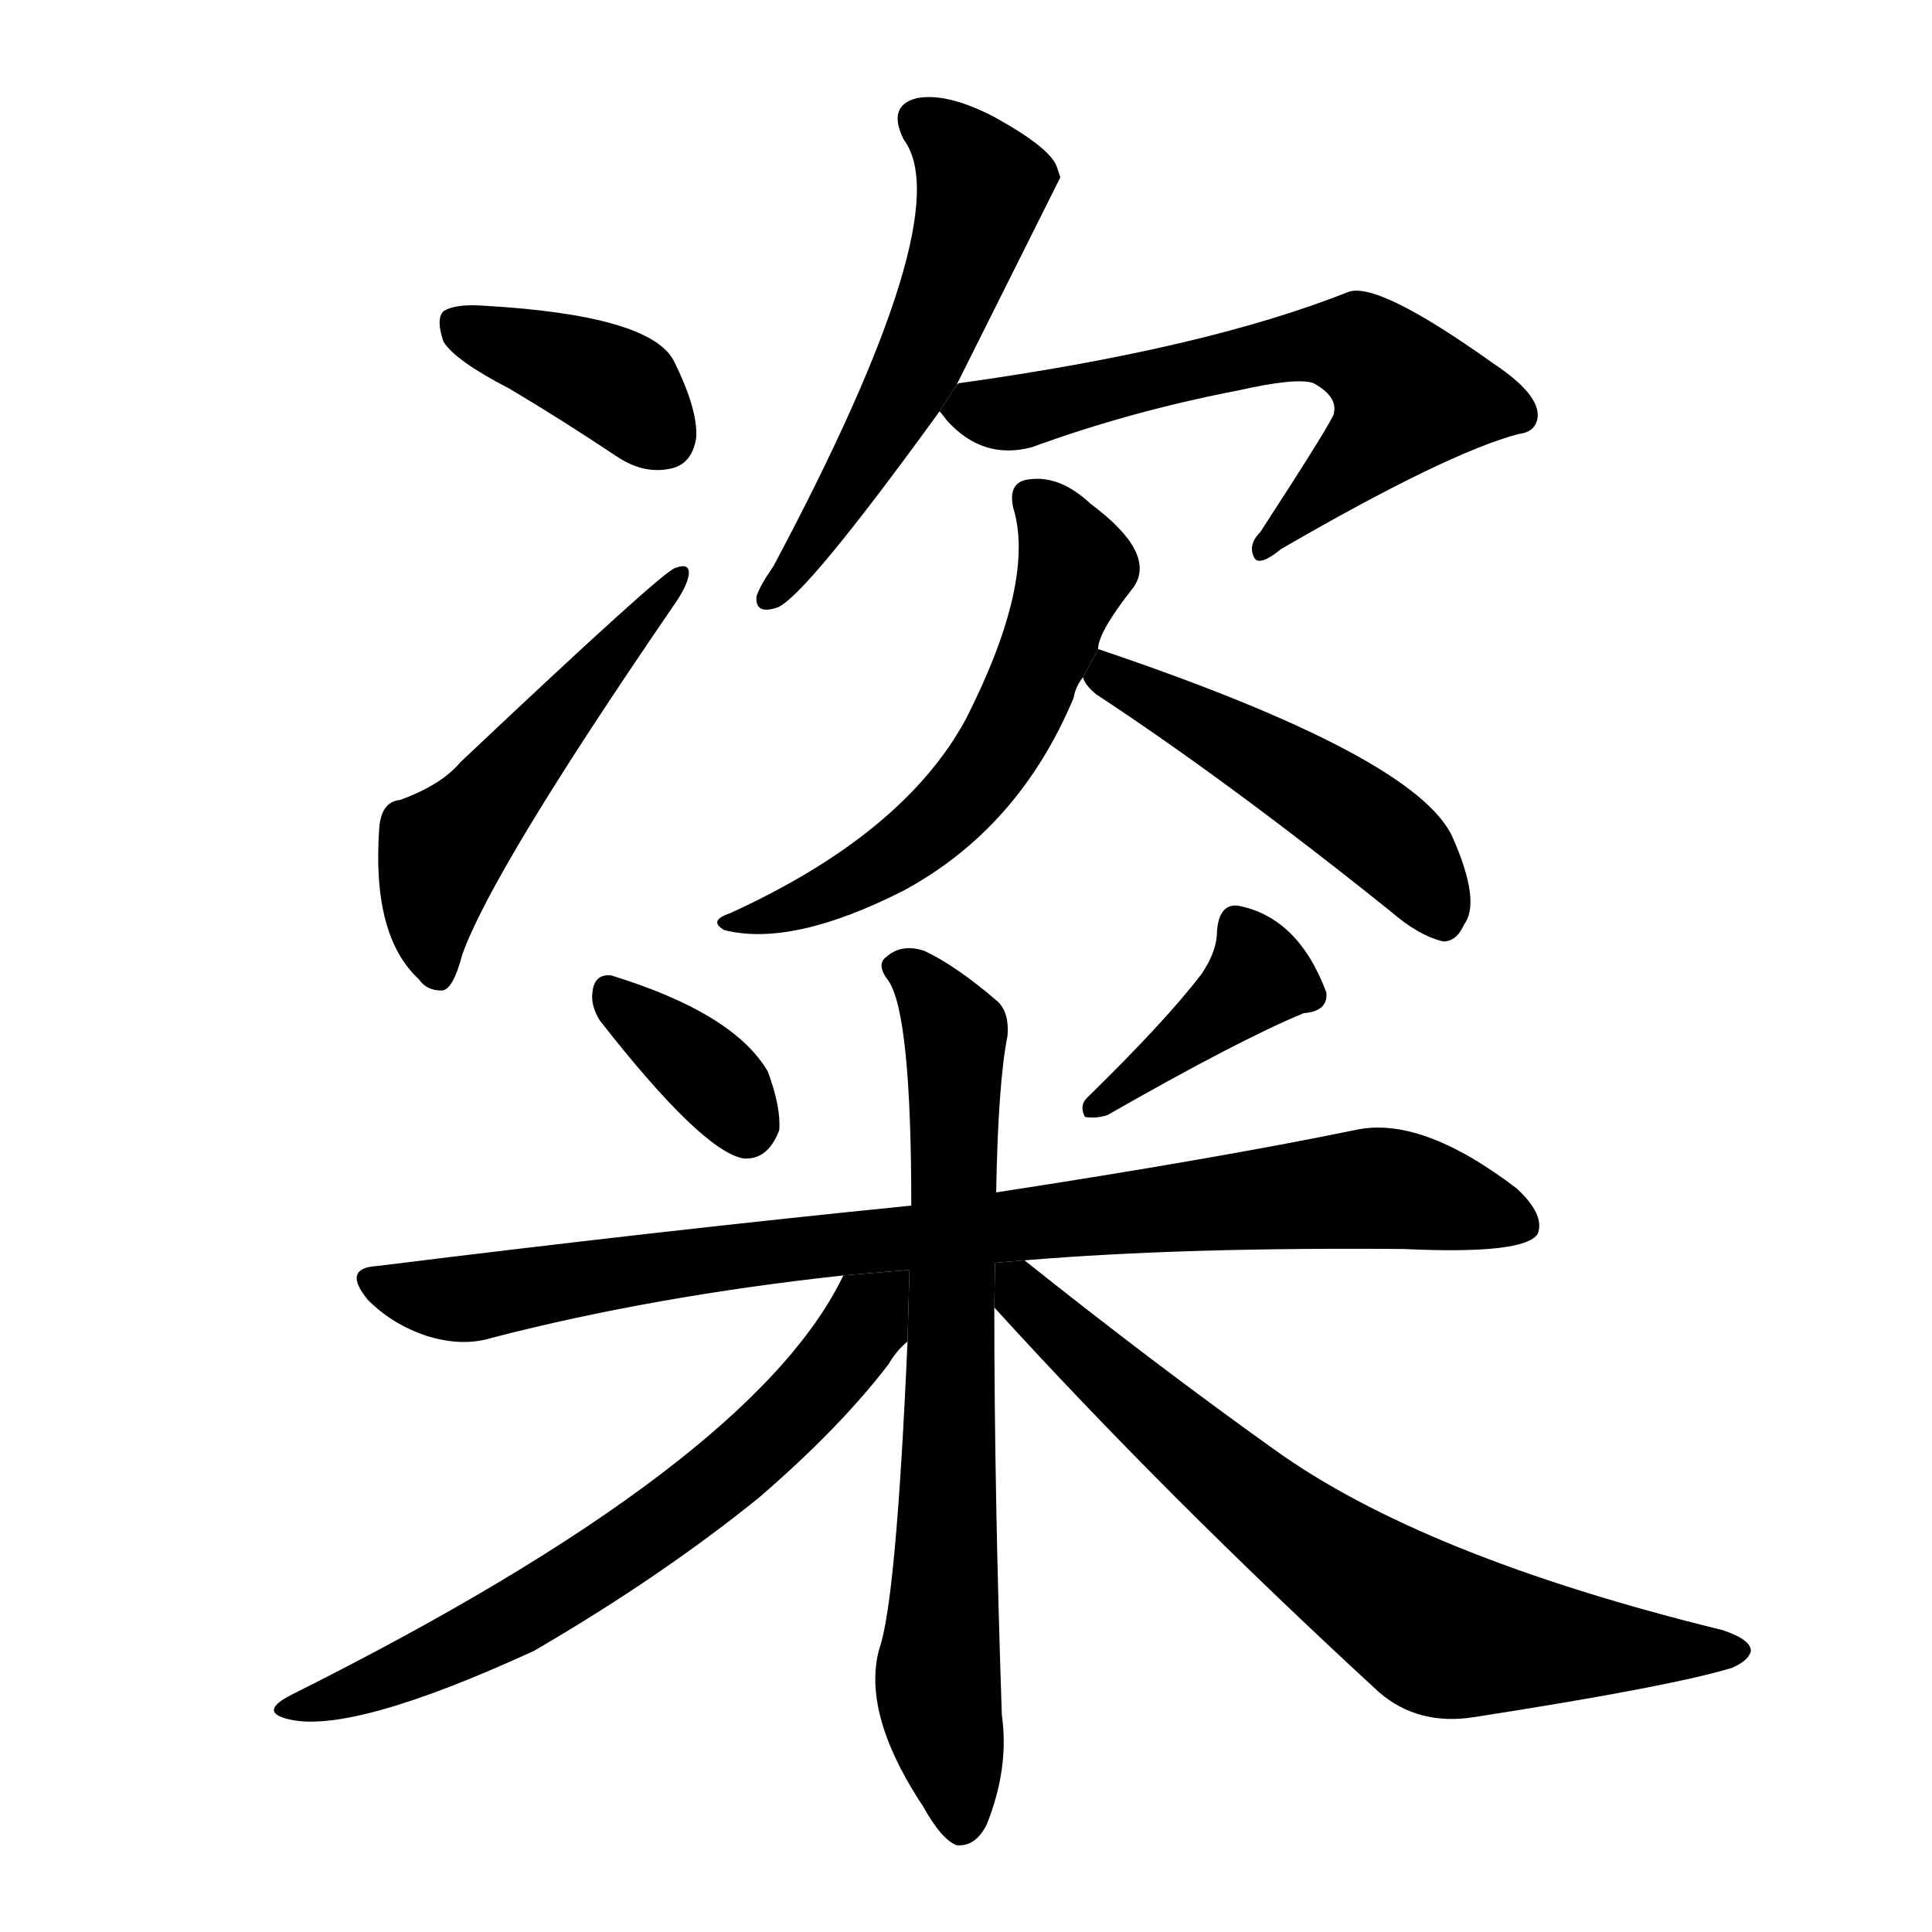<!-- u7ca2_zi1_grain_offered_in_ritual_sacrifice_millet -->
<!-- 7CA2 -->
<!--  -->
<!--  -->
<svg viewBox="0 0 1024 1024">
  <g transform="scale(1, -1) translate(0, -900)">
    <path d="M 270 694 Q 297 678 327 658 Q 342 648 357 652 Q 367 655 369 668 Q 370 683 357 709 Q 344 733 256 738 Q 241 739 235 735 Q 231 731 235 719 Q 241 709 270 694 Z"></path>
    <path d="M 212 476 Q 202 475 201 461 Q 197 404 222 381 Q 226 375 234 375 Q 240 375 245 394 Q 261 439 357 579 Q 364 589 365 595 Q 366 602 358 599 Q 352 598 244 496 Q 234 484 212 476 Z"></path>
    <path d="M 507 696 Q 561 804 562 806 Q 561 809 560 812 Q 556 822 527 838 Q 502 851 486 848 Q 470 844 479 826 Q 509 786 410 600 Q 403 590 401 584 Q 400 574 412 578 Q 427 584 498 682 L 507 696 Z"></path>
    <path d="M 498 682 Q 499 681 502 677 Q 521 656 547 663 Q 599 682 656 693 Q 687 700 696 697 Q 709 690 707 681 Q 707 678 668 618 Q 661 611 665 604 Q 668 600 679 609 Q 767 660 805 670 Q 814 671 815 679 Q 816 691 792 707 Q 729 752 714 745 Q 638 715 509 697 Q 508 697 507 696 L 498 682 Z"></path>
    <path d="M 582 556 Q 582 565 601 589 Q 613 607 578 633 Q 562 648 546 646 Q 534 645 537 631 Q 549 592 512 519 Q 479 458 387 416 Q 375 412 384 407 Q 420 398 479 428 Q 540 461 569 530 Q 570 536 574 541 L 582 556 Z"></path>
    <path d="M 574 541 Q 575 537 581 532 Q 651 486 737 417 Q 752 404 765 401 Q 772 401 776 410 Q 785 422 770 456 Q 751 499 582 556 L 574 541 Z"></path>
    <path d="M 318 359 Q 372 290 394 286 Q 407 285 413 301 Q 414 313 407 332 Q 389 363 324 383 Q 315 384 314 374 Q 313 367 318 359 Z"></path>
    <path d="M 637 384 Q 618 359 576 318 Q 572 314 575 308 Q 581 307 587 309 Q 657 349 691 363 Q 704 364 703 374 Q 688 414 656 420 Q 646 421 645 406 Q 645 396 637 384 Z"></path>
    <path d="M 543 232 Q 627 239 744 238 Q 808 235 815 246 Q 819 256 804 270 Q 753 309 718 301 Q 645 286 528 268 L 483 261 Q 353 248 200 229 Q 181 228 195 211 Q 208 198 226 192 Q 245 186 261 191 Q 346 213 447 224 L 543 232 Z"></path>
    <path d="M 528 268 Q 529 326 534 351 Q 535 363 529 369 Q 507 388 490 396 Q 478 400 470 393 Q 464 389 471 380 Q 483 362 483 261 L 481 189 Q 475 51 466 26 Q 457 -7 487 -54 L 489 -57 Q 499 -75 507 -78 Q 517 -79 523 -67 Q 535 -37 531 -9 Q 527 109 527 207 L 528 268 Z"></path>
    <path d="M 447 224 Q 399 124 155 2 Q 137 -7 152 -11 Q 185 -20 283 25 Q 350 64 402 106 Q 445 143 471 177 Q 475 184 481 189 L 482.053 226.921 L 447 224 Z"></path>
    <path d="M 527 207 Q 618 107 731 3 Q 752 -15 782 -10 Q 885 6 918 16 Q 927 20 928 25 Q 928 31 913 36 Q 754 75 675 132 Q 612 177 543 232 L 527.389 230.699 L 527 207 Z"></path>
  </g>
</svg>
